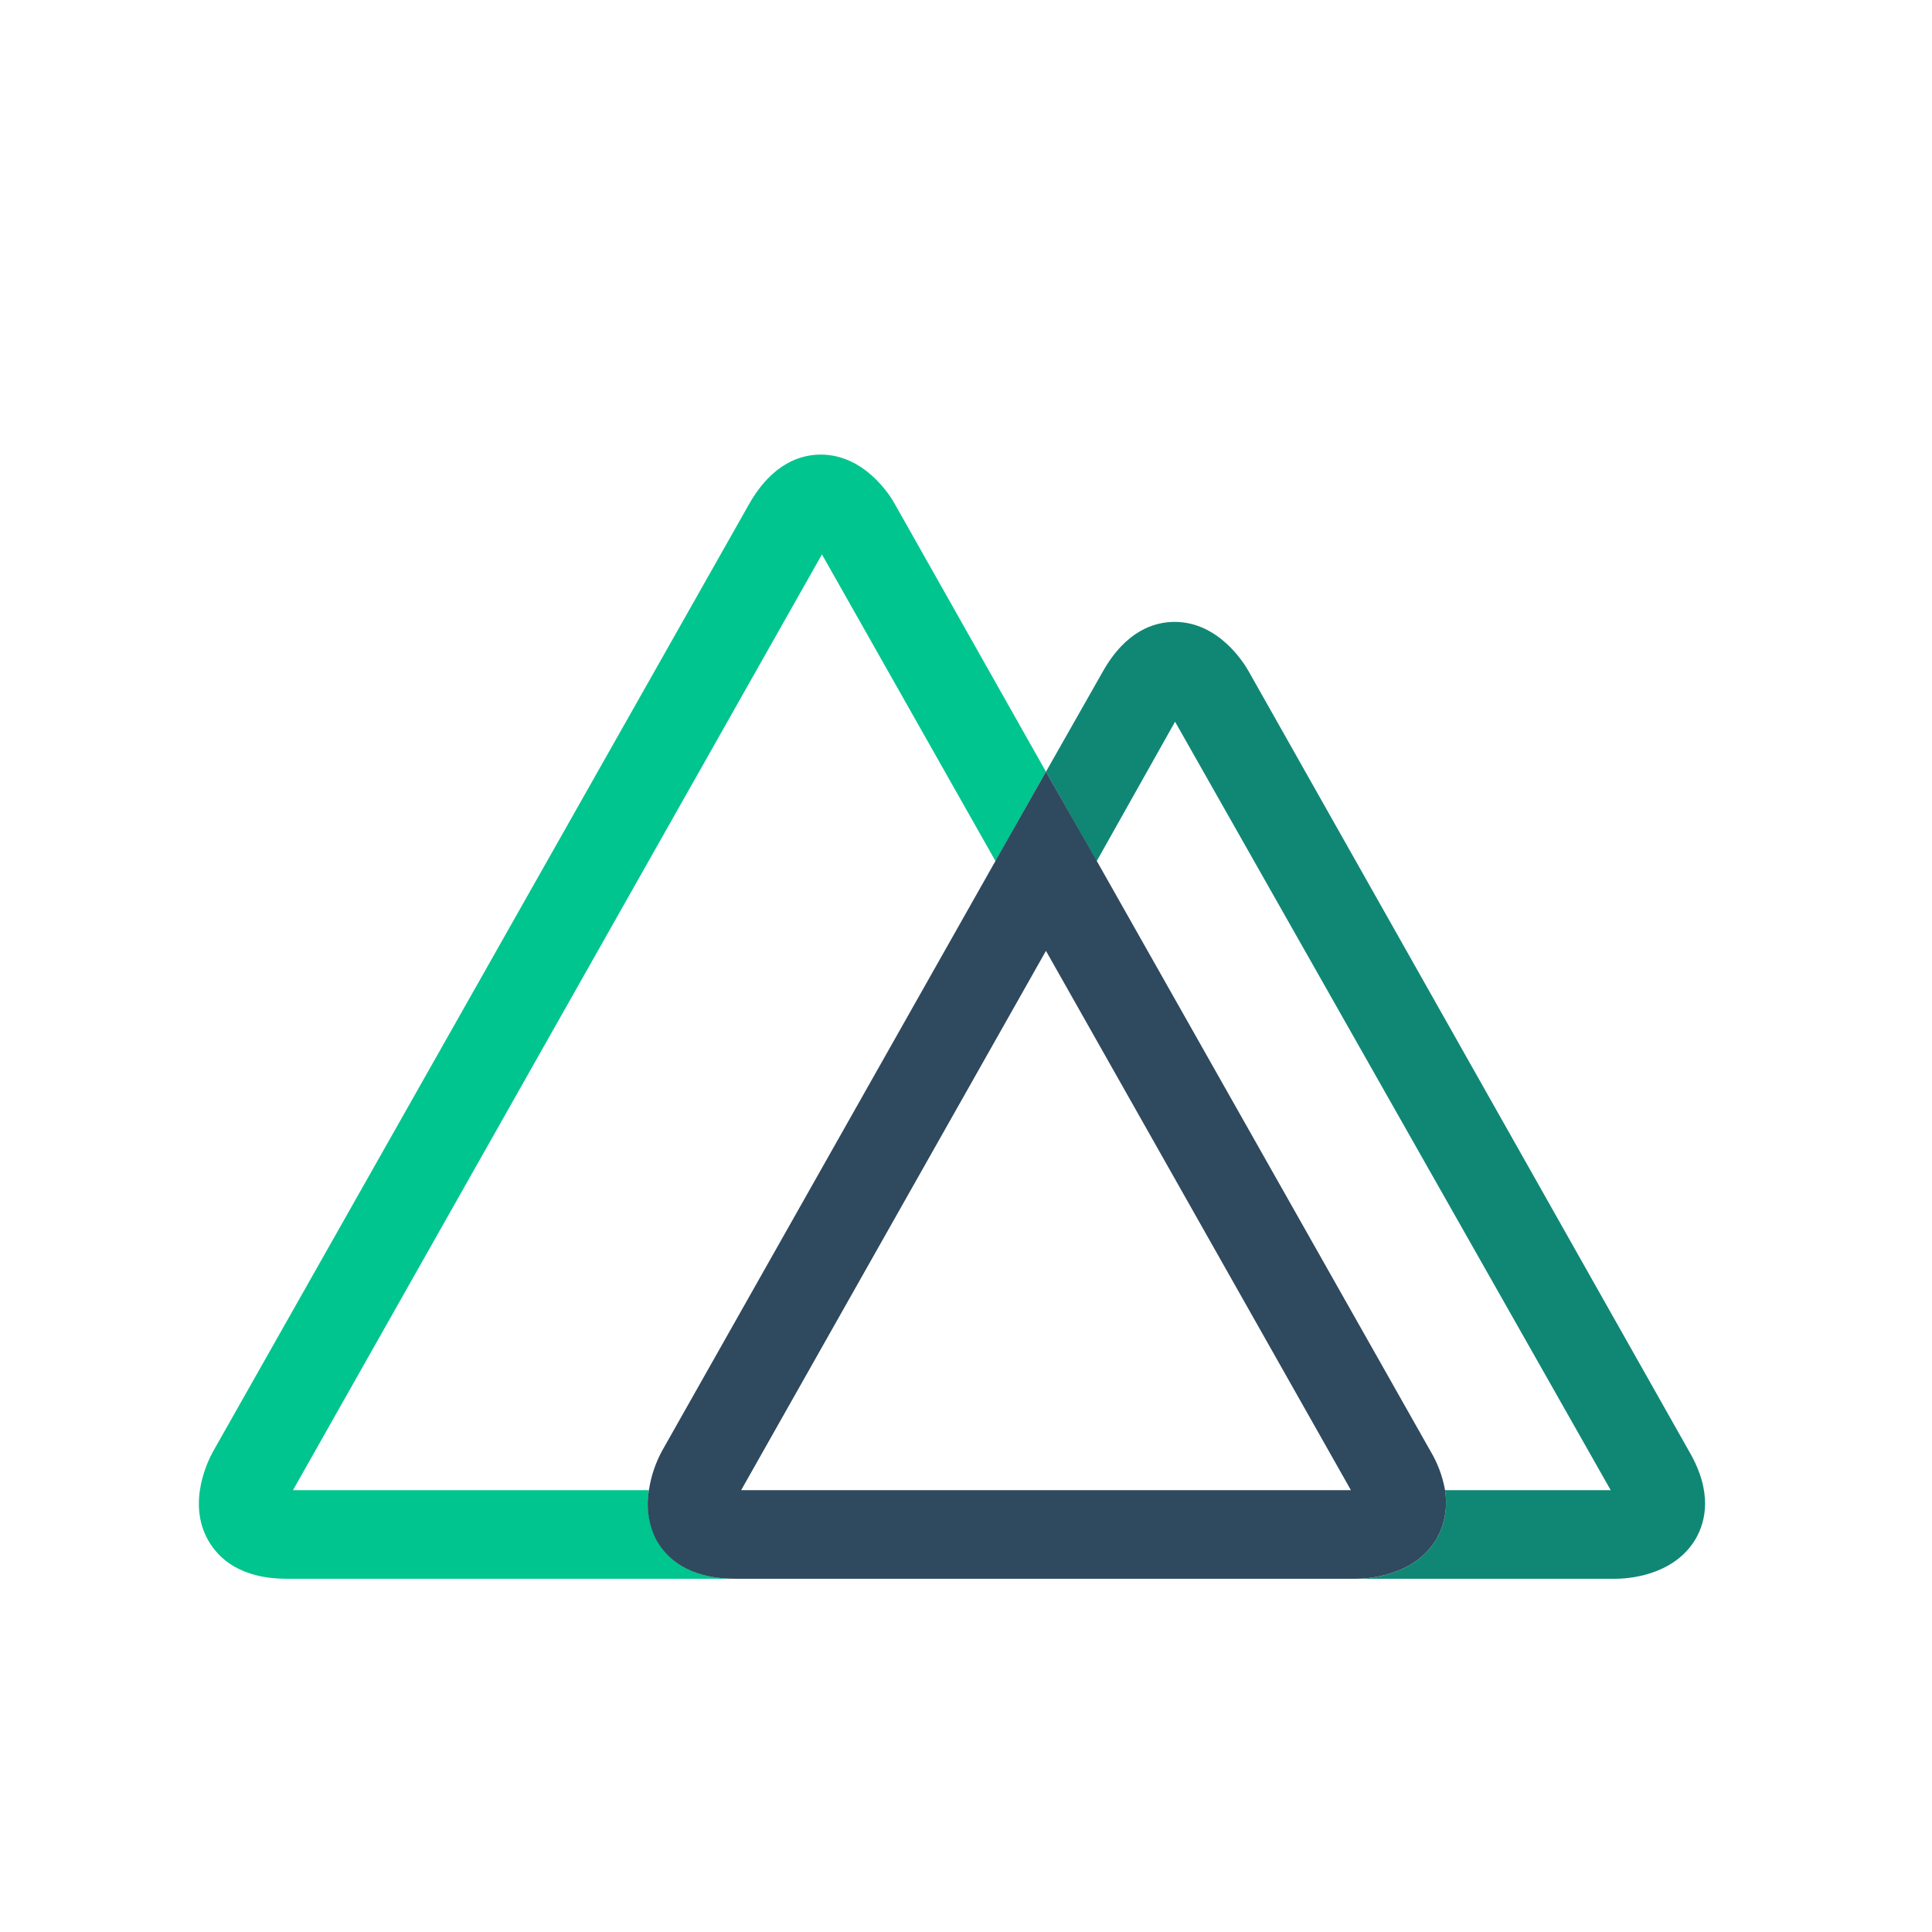 <svg width="136" height="136" viewBox="0 0 136 136" fill="none" xmlns="http://www.w3.org/2000/svg">
<path fill-rule="evenodd" clip-rule="evenodd" d="M46.266 108.459C46.187 108.319 46.117 108.174 46.056 108.026C45.632 107.041 45.502 105.954 45.68 104.896H20.625L57.86 39.026L70.084 60.628L73.629 54.323L62.973 35.452C62.675 34.908 60.875 32 57.772 32C56.37 32 54.36 32.611 52.725 35.497L15.004 102.165C14.684 102.742 13.127 105.772 14.673 108.459C15.38 109.68 16.882 111.134 20.194 111.134H51.787C48.496 111.134 46.972 109.702 46.266 108.459Z" fill="#01C58E"/>
<path fill-rule="evenodd" clip-rule="evenodd" d="M118.903 102.165L87.907 47.274C87.587 46.697 85.798 43.777 82.684 43.777C81.281 43.777 79.272 44.377 77.637 47.263L73.629 54.323L77.195 60.628L82.717 50.804L113.382 104.896H101.721C101.87 105.79 101.786 106.708 101.478 107.56C101.413 107.748 101.332 107.93 101.235 108.104L101.136 108.303C99.568 110.99 96.177 111.134 95.515 111.134H113.757C114.431 111.134 117.81 110.99 119.378 108.303C120.073 107.082 120.57 105.029 118.903 102.165Z" fill="#108775"/>
<path fill-rule="evenodd" clip-rule="evenodd" d="M101.136 108.303L101.235 108.104C101.332 107.93 101.413 107.748 101.478 107.56C101.786 106.708 101.87 105.79 101.721 104.896C101.549 103.931 101.205 103.006 100.705 102.165L77.218 60.628L73.629 54.323L70.062 60.628L46.586 102.165C46.13 103.016 45.824 103.94 45.68 104.896C45.491 105.95 45.61 107.038 46.023 108.026C46.084 108.174 46.154 108.319 46.232 108.459C46.939 109.68 48.441 111.134 51.754 111.134H95.482C96.177 111.134 99.568 110.99 101.136 108.303ZM73.629 66.933L95.095 104.896H52.173L73.629 66.933Z" fill="#2F495E"/>
</svg>
